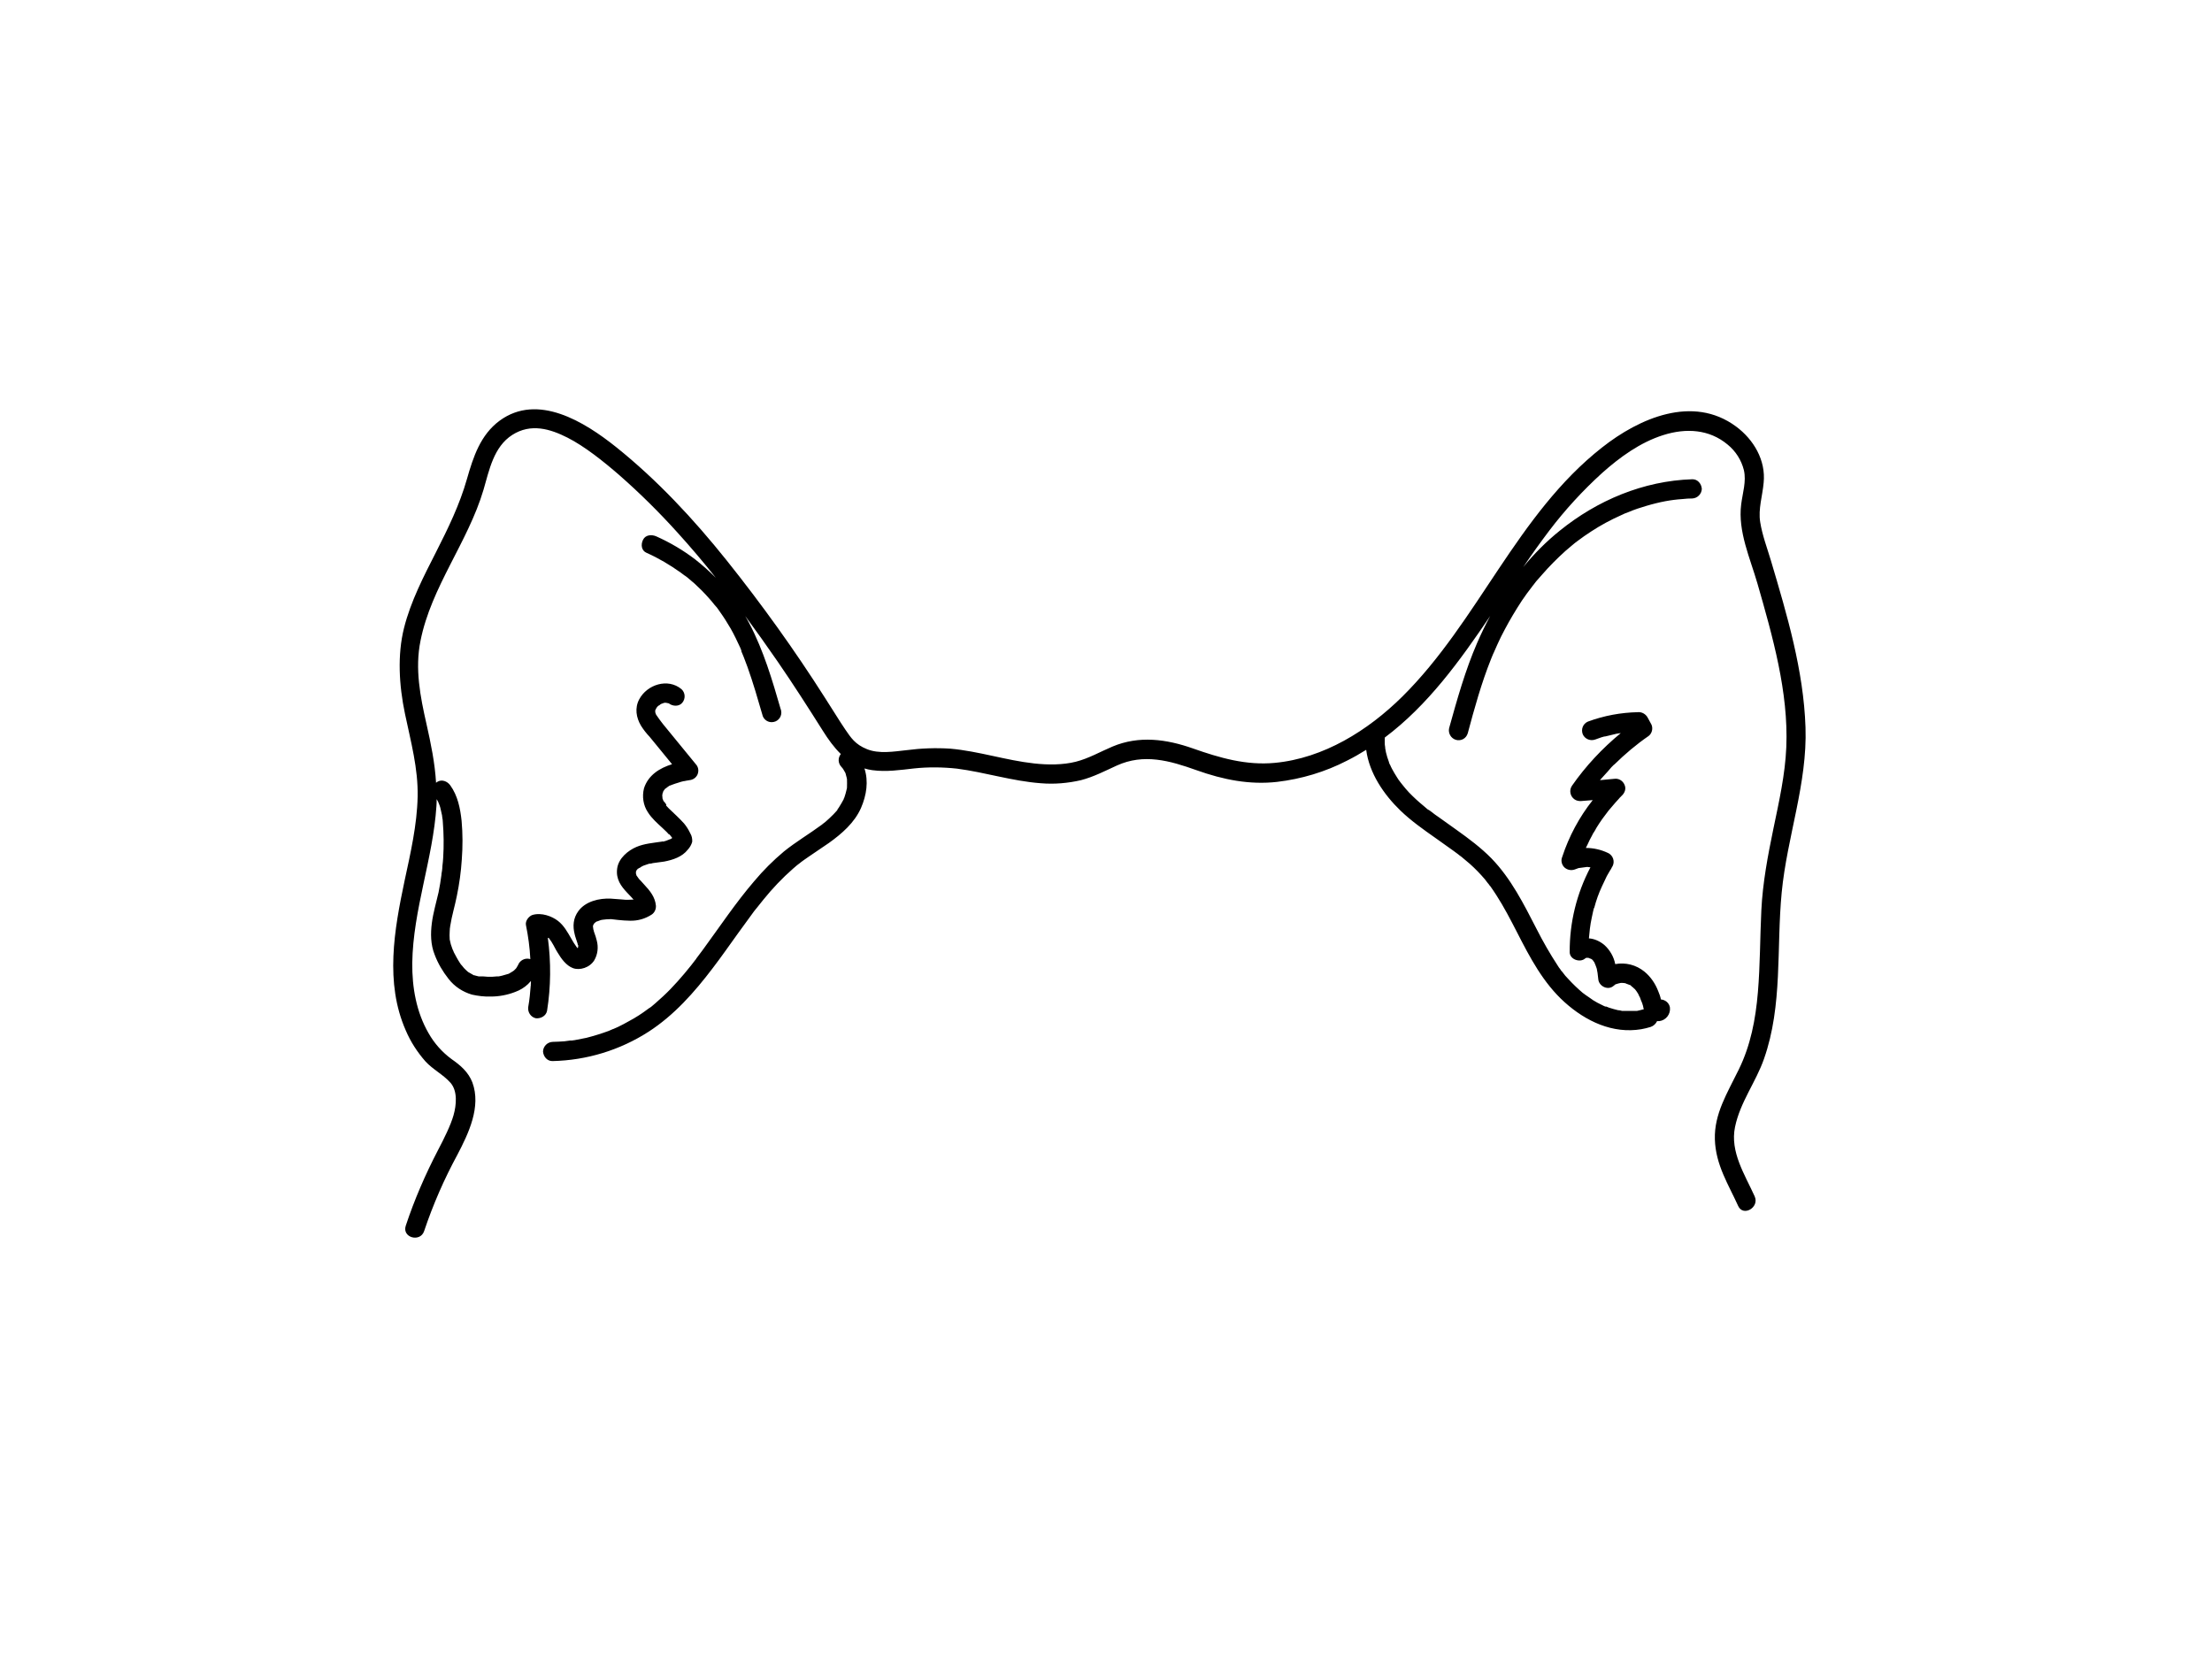 <?xml version="1.0" encoding="utf-8"?>
<!-- Generator: Adobe Illustrator 24.2.3, SVG Export Plug-In . SVG Version: 6.00 Build 0)  -->
<svg version="1.1" id="bbdfc5e4-87b7-4503-82ee-117f3651b0f6"
	 xmlns="http://www.w3.org/2000/svg" xmlns:xlink="http://www.w3.org/1999/xlink" x="0px" y="0px" viewBox="0 0 1152 864"
	 style="enable-background:new 0 0 1152 864;" xml:space="preserve">
<path d="M940.3,378.8c-1-29.7-9.6-58.5-18-86.8c-2-6.7-4.5-13.2-5.6-20.1c-1.1-6.9,1.2-13.6,1.8-20.5c1.2-11.7-5.2-22.5-14.4-29.3
	c-22.5-16.6-50.4-4.3-69.7,10.9c-44.5,34.9-64.5,90.6-104.1,129.8c-17.8,17.6-40.9,32.1-66.4,34.5c-14.9,1.4-28.7-2.6-42.6-7.5
	c-13.9-4.9-28.1-6.8-41.9-1c-6.4,2.7-12.4,6.2-19.1,7.9c-6.7,1.7-14.5,1.7-21.7,0.9c-14.7-1.6-28.9-6.4-43.7-7.7
	c-7.6-0.5-15.3-0.2-22.9,0.8c-6.5,0.7-14.1,2-20.4-0.5s-8.5-6.1-11.4-10.3c-2.9-4.2-7.1-11.2-10.7-16.7
	c-15.7-24.7-32.8-48.5-51.1-71.4c-17.2-21.5-36.2-41.9-57.7-59.1c-16.2-12.9-40.6-28.2-60.5-13.6c-10,7.4-13.7,18.8-17,30.3
	c-3.8,13.4-9.8,25.7-16.1,38.1c-6.3,12.4-13.2,25.6-16.7,39.6s-2.6,29.8,0.5,44.6c3.1,14.8,6.9,28.5,6.6,43.2s-3.7,29.4-6.8,43.8
	c-5.4,25.6-10.3,53.1,0.6,77.9c2.5,5.9,6,11.3,10.2,16.1c3.9,4.3,9.3,6.9,13.1,11.2s3.1,11.6,1.6,16.9s-5,12.3-8.1,18.2
	c-6.6,12.7-12.3,25.8-16.8,39.4c-2,6.2,7.6,8.8,9.6,2.7c4.6-13.7,10.4-27,17.3-39.7c5.8-11.1,12.5-25,7.8-37.7
	c-2.1-5.4-6.2-8.9-10.8-12.1c-4.9-3.6-9-8.2-12-13.5c-6.4-11.1-8.6-23.8-8.5-36.5c0.4-27.8,10.8-54.2,12.6-81.9
	c0.1-1.2,0.1-2.3,0.1-3.5c0.3,0.5,0.5,0.9,0.8,1.4c0,0.1,0.1,0.2,0.1,0.3c0.1,0.2,0.2,0.5,0.3,0.7c0.3,0.7,0.5,1.3,0.7,2l0.9,4
	c0,0.3,0.1,0.6,0.1,0.9c0,0.2,0.1,0.5,0.1,0.7c0,0.1,0,0.3,0.1,0.4c0,0.4,0.1,0.9,0.1,1.3c0.5,6.3,0.6,12.5,0.2,18.8
	c-0.1,1.4-0.2,2.9-0.4,4.3c0,0.8-0.1,1.6-0.2,2.4c-0.1,0.4-0.1,0.8-0.2,1.2c-0.1,0.4-0.1,0.8-0.1,1c-0.4,3.1-0.9,6.1-1.5,9.1
	c-1.2,5.3-2.8,10.6-3.5,16c-0.7,5.4-0.7,11.2,1.5,16.6c1.7,4.5,4.2,8.7,7.2,12.5c3.1,4,7.4,6.8,12.2,8.2c3.2,0.7,6.4,1.1,9.7,1
	c4.4,0,8.7-0.8,12.8-2.4c2.5-0.9,4.8-2.3,6.7-4.1c0.5-0.5,1-1,1.5-1.6c0,0.1,0,0.3,0,0.4c0,0.5,0,0.9-0.1,1.4
	c0.1,0.1,0.1,0.1,0.1,0.2l-0.1,0.3c-0.3,3.7-0.6,7.4-1.3,11.2c-0.4,2.7,1.3,5.3,3.9,5.9c2.6,0.3,5.4-1.2,5.9-3.9
	c2-12.5,2.1-25.4,0.4-38l0.5,0.1l0.7,1c0.5,0.6,0.9,1.3,1.3,2c0.5,0.7,1.6,3.1,2.6,4.6c1.9,3.2,4.5,6.8,8,8.1
	c3.5,1.3,8.7-0.2,11.1-4.1c1.8-3.1,2.2-6.8,1.3-10.2c-0.3-1.4-0.8-2.8-1.3-4.2c-0.1-0.3-0.3-0.7-0.3-1.1c-0.1-0.2-0.1-0.4-0.2-0.6
	l-0.1-0.8c-0.1-0.2,0-0.5-0.1-0.7l0-0.2c0-0.2,0.2-0.5,0.2-0.6s0.3-0.5,0.3-0.6l0.6-0.6l0.8-0.6l0.2,0l1.9-0.7l0.4-0.1l0.6-0.1
	c1.4-0.2,2.7-0.3,4-0.3c0.3-0.1,1.1,0.1,1.5,0.1l2.6,0.3c2.1,0.2,4.1,0.4,6.2,0.4c4.1,0.1,7.9-1,11.3-3.2c1.5-1,2.3-2.8,2.2-4.6
	c-0.4-4.5-3.1-7.8-6.1-11l-1.8-2l-0.7-0.7l-0.4-0.5l-1.2-1.7c0-0.1-0.1-0.2,0-0.3l-0.2-0.5c0-0.3,0-0.5,0-0.8l0-0.1
	c0.1-0.2,0.2-0.3,0.2-0.5c-0.1,0-0.1,0.2-0.2,0.3l0,0.1l-0.1,0c0-0.1,0.1-0.2,0.2-0.3c0.1-0.3,0.1-0.3,0.1-0.2
	c0-0.1,0.1-0.3,0.2-0.4c0.2-0.2,0.4-0.3,0.5-0.6l0.4-0.3c0.1,0,0,0.1-0.3,0.3l0.1,0l0.5-0.4c0.5-0.2,0.9-0.4,1.3-0.8
	c0.3,0,0.5-0.2,0.8-0.4l2.9-1l0.5-0.1c0.6,0,1.1-0.1,1.7-0.3l5.9-0.8c4.6-0.9,9.3-2.4,12.3-6.2c1.1-1.2,1.9-2.6,2.3-4.1
	c0.1-1.5-0.2-3.1-1-4.4c-0.9-1.9-1.9-3.5-3.2-5.1c-2.5-2.8-5.3-5.3-8-7.9l-1.4-1.5L347,419l-0.8-1.1l-0.7-0.8c0-0.1-0.1-0.2-0.1-0.3
	l-0.3-0.8c-0.1-0.1-0.1-0.3-0.1-0.4l0-0.1c0-0.1,0-0.3,0-0.4c-0.1-0.2,0-0.3-0.1-0.5c0-0.1,0.1-0.3,0-0.4l0.2-1.2
	c0.1-0.2,0.3-0.5,0.3-0.6l0-0.2c-0.1,0.2-0.3,0.3,0.1-0.2l0.8-1.1l0.2-0.2l0.1,0l1.3-1l0.9-0.6l0.2,0l1-0.4c1.1-0.4,2.2-0.8,3.3-1.1
	c0.9-0.3,1.8-0.6,2.8-0.8c0,0,0.1,0,0.3,0l0.9-0.2l1.8-0.3c1.8-0.2,3.3-1.2,4.1-2.8c0.7-1.6,0.7-3.4-0.4-5L345.2,377
	c-1.2-1.6-2.4-3.1-3.5-4.8l-0.2-0.5c-0.1-0.2-0.6-1.7-0.2-0.9s-0.1-0.2-0.1-0.5c0.1-0.3,0.1-0.5,0.2-0.8l0.1,0
	c0.1-0.3,0.2-0.6,0.4-0.8c0-0.1,0-0.1,0.1-0.2l0.5-0.6l0.3-0.3c0.5-0.2,0.9-0.5,1.3-0.9l0.5-0.2l1.1-0.4l0.1,0c0.1,0,0.1,0,0.1-0.1
	l0.9,0l1.5,0.3c2,1.6,5.4,1.8,7.1-0.4c1.7-2.1,1.5-5.2-0.5-7c-7.1-5.9-17.9-2.4-22,5.3c-2.4,4.5-1.6,9.5,0.9,13.7
	c1.3,2.1,2.8,4,4.5,5.8l5,6.1l6.7,8.2c-6.5,2-12.4,5.7-14.6,12.5c-1.1,4.3-0.4,8.9,2,12.5c2,3.2,5,5.8,7.7,8.3l2.2,2.1l1,1.1
	l0.3,0.1l0.1,0l1.4,1.8l-0.7,0.5c-0.1,0.1-0.3,0.1-0.5,0.2l-0.1,0l-0.7,0.3l-1.3,0.5l-1.4,0.4l-0.4-0.1l-0.3,0.1
	c-4.5,0.7-9.1,1-13.3,2.8c-4.2,1.8-9.3,5.8-10,11.3c-0.7,5.5,2,9.1,5.3,12.6l2,2.1l0.9,1l0.4,0.5l-0.3-0.1c-0.8,0-1.7,0.1-2.6,0.1
	l-1.1,0l-0.2,0l-2.3-0.2l-5.4-0.4c-6-0.3-13.2,1.4-16.9,6.5c-2.7,3.7-3,7.8-1.9,12.1c0.3,1.4,0.9,2.8,1.3,4.2
	c0.1,0.3,0.3,0.8,0.3,1.2l0.2,0.2c0,0.2,0.1,0.7,0,0.8l-0.1,0.6l-0.2,0.2l-0.5-0.6c-1-1.4-2-2.9-2.8-4.4c-1.9-3.3-3.8-6.8-6.9-9.2
	s-8.5-4.5-13.3-3.1c-1.8,0.6-3.8,3-3.4,5.2c1.2,5.9,2,11.8,2.3,17.8c-0.1,0-0.3-0.1-0.4-0.1c-2.5-0.6-5.1,0.8-6,3.2
	c-0.2,0.2-0.2,0.5-0.4,0.7l-0.6,1c-0.1,0-0.1,0-0.1,0.1l-1,1l-0.4,0.3l-0.8,0.5c-0.3,0.2-0.6,0.4-1,0.6l-0.5,0.3
	c-1.6,0.4-3.1,1-4.8,1.3c-0.2,0-0.4,0.1-0.6,0.1h-0.3c-0.7,0.1-0.8,0.1,0,0h-0.6l-2.5,0.2c-1.5,0-3.1,0-4.6-0.2h-2.3l-1.6-0.4
	l-0.7-0.2h-0.3l-0.3-0.2l-0.5-0.3l-1.4-0.8l-0.7-0.4l-1-0.9c-0.8-0.7-1.5-1.5-2.1-2.3l-0.4-0.5h-0.1l-0.8-1.2
	c-0.6-0.9-1.1-1.8-1.6-2.7s-0.9-1.7-1.4-2.6l-0.4-1l-0.3-0.6l-0.9-2.6c-0.1-0.6-0.3-1.1-0.4-1.7c-0.1-0.6-0.2-0.6-0.1-0.8
	c-0.1,0.1-0.1,0.2-0.1,0.3V489c-0.1-1.3-0.1-2.6,0-3.9c0-0.6,0.1-1.2,0.1-1.8c0.1-0.1,0.1-0.3,0.1-0.4c-0.1,0.3,0.1-0.6,0.1-0.8
	c0.8-5.2,2.4-10.3,3.4-15.4c1.3-6.3,2.2-12.7,2.6-19.1c0.5-6.7,0.5-13.4-0.1-20.1c-0.7-6.5-2-13.1-5.9-18.5
	c-1.5-2.1-4.4-3.3-6.8-1.8c-0.2,0.1-0.4,0.3-0.6,0.5c-0.6-10.3-2.7-20.5-5-30.7c-3.2-14.1-6.1-28.7-3.1-43.3
	c5.6-28.1,24.7-51.3,32.8-78.6c3-10.3,5.3-22.4,15-28.6s19.8-3.1,28.7,1.4s18.7,12.3,27.1,19.6c10.6,9.3,20.6,19.2,30,29.6
	c7,7.7,13.7,15.6,20.2,23.8c-3.4-3.4-7-6.6-10.8-9.6c-6.3-4.8-13.1-8.8-20.3-12c-2.4-1-5.5-0.8-6.8,1.8s-0.8,5.7,1.8,6.8
	c6.3,2.8,12.2,6.3,17.8,10.3l2,1.5c0.1,0,0.1,0,0.1,0.1h0.1l1.1,0.8l4,3.4c2.5,2.3,4.9,4.7,7.2,7.3c1.1,1.2,2.2,2.5,3.2,3.8l0.8,0.9
	l0.2,0.2c0.5,0.7,1,1.3,1.5,2.1c2.1,2.9,4,5.9,5.8,9c1.9,3.3,3.5,6.8,5.1,10.2c0.2,0.4,0.3,0.9,0.5,1.3v0.4l1.2,2.9l2,5.3
	c2.9,8.1,5.3,16.4,7.7,24.7c0.5,2.7,3.2,4.5,5.9,3.9c2.7-0.5,4.5-3.2,3.9-5.9c0-0.2-0.1-0.5-0.2-0.7c-4.4-15.2-8.9-30.5-16.3-44.6
	c-0.7-1.3-1.4-2.7-2.2-4c5.7,7.8,11.3,15.6,16.8,23.6c8.2,11.9,16,24.1,23.7,36.3c2.7,4.3,5.7,8.5,9.3,12c-1.6,2-1.5,4.8,0.3,6.7
	l0.6,0.7l0.3,0.4c0.4,0.6,0.7,1.2,1.1,1.9c0,0.1,0.1,0.1,0.1,0.2c0,0.1,0,0.2,0.1,0.3l0.3,1.2l0.3,1.1c0,0.2,0,0.3,0.1,0.5
	c0,0.8,0.1,3.5,0,4.5c-0.1,1.2-0.1,0.4-0.1,0.6l-0.3,1.2c-0.2,0.8-0.4,1.7-0.7,2.5c-0.1,0.4-0.3,0.8-0.4,1.2h-0.1v0.1v0
	c0,0-0.1,0.2-0.1,0.4c-0.8,1.5-1.6,2.9-2.5,4.3c-0.1,0.3-0.6,0.7-0.7,1L436,422c-1.3,1.5-2.7,2.9-4.1,4.2l-2,1.8l-1.3,1l-0.6,0.5
	c-6.5,4.8-13.5,8.9-19.8,14c-5.6,4.7-10.7,9.8-15.4,15.4c-9.7,11.3-18,23.8-26.8,35.8l-3.3,4.4c-0.2,0.4-0.5,0.8-0.8,1.1l-0.3,0.4
	l-1.7,2.2c-2.2,2.8-4.6,5.6-7,8.3c-2.4,2.7-4.9,5.3-7.6,7.8l-4,3.6l-2,1.7l-1.1,0.8h-0.1l-0.4,0.3c-3.3,2.5-6.7,4.7-10.3,6.6
	c-1.8,1-3.6,2-5.5,2.9l-2.5,1.1h-0.1l-0.7,0.3l-1.6,0.7c-3.8,1.4-7.7,2.6-11.6,3.6l-6.1,1.2l-1.5,0.2h-0.9l-2.9,0.4
	c-2,0.1-4.1,0.3-6.2,0.3c-2.7,0.1-4.9,2.3-5,5c0.2,2.7,2.2,5.1,5,5c17.8-0.4,35.1-5.7,50-15.3c13.3-8.6,23.8-20.5,33.3-33
	c4.6-6,8.9-12.2,13.3-18.3l6.7-9.2l1.6-2.2l0.8-1l0.5-0.6l3.6-4.5c4.7-5.8,9.8-11.2,15.4-16.1c1.3-1.2,2.7-2.3,4.2-3.4
	c-1.1,0.7,0.3-0.2,0.5-0.4l1.1-0.8l2.6-1.8l10.3-7c6.7-4.8,13.3-10.5,16.7-18.2c2.9-6.7,4-13.9,1.8-20.6c1.3,0.4,2.7,0.7,4.1,0.9
	c7.3,1,14.5-0.1,21.7-0.9c7.4-0.8,15-0.7,22.4,0.1c14.6,1.9,28.8,6.5,43.6,7.6c7,0.6,14.1,0,21-1.6c6.5-1.7,12.5-4.8,18.6-7.6
	c14.1-6.4,27.5-2.6,41.5,2.4s27.7,7.7,42,6.1c12.7-1.5,25.1-5.2,36.5-11.1c3.4-1.7,6.7-3.6,9.9-5.6c1.6,12.1,9.1,23.2,17.8,31.6
	c5.6,5.4,12,9.9,18.4,14.4l9.4,6.7l2.3,1.7l0.6,0.5l1.1,0.8l4.4,3.7c2.8,2.5,5.4,5.2,7.8,8l1.6,2.1l0.3,0.3c0.3,0.5,0.6,0.9,1,1.3
	c1.1,1.5,2.1,3.1,3.1,4.6c4,6.2,7.4,12.8,10.8,19.4c6.7,13.1,13.6,26.3,24.7,36.3s25.1,16.6,40,14.1c1.7-0.3,3.3-0.7,4.9-1.2
	c1.5-0.5,2.7-1.7,3.3-3c0.4,0,0.7,0,1.1,0c3.5-0.4,6-3.6,5.6-7.1c-0.4-2.4-2.4-4-4.7-4.2c-0.3-1.5-0.8-2.9-1.4-4.3
	c-1.5-3.9-3.9-7.5-7.2-10.2c-4.3-3.5-9.8-4.9-15.2-3.9c-0.7-3.8-2.8-7.4-5.7-10c-2.3-1.9-5.1-3.2-8-3.4l0.5-5c0.2-1.9,0.6-3.9,1-5.9
	c0.2-0.9,0.4-1.9,0.6-2.8l0.4-1.7c0.1-0.1,0.1-0.2,0.1-0.3l0.2-0.3c1-3.8,2.3-7.5,4-11.1l2.5-5.3l1.5-2.6l0.3-0.5
	c0.3-0.4,0.6-0.9,0.8-1.4c1.6-2.2,1.2-5.3-1-7c-0.3-0.3-0.7-0.4-1-0.6c-3.6-1.7-7.5-2.6-11.5-2.6l0.9-1.8c0.7-1.6,1.5-3.2,2.4-4.8
	c0.3-0.6,0.6-1.3,1.1-1.9l0.6-1c0.2-0.3,0.3-0.7,0.6-1.1c1.9-3.1,4-6,6.2-8.8l3.5-4.1l1.9-2.1l0.6-0.7c-0.2,0.2,0.7-0.6,0.8-0.8
	c1.6-1.4,2.6-3.7,1.5-5.9c-0.9-2.1-3.1-3.3-5.2-3l-7.5,0.7l0.2-0.3l3.9-4.3l1.8-2.1l1.1-1.1l0.2-0.2l0.3-0.2
	c5.5-5.4,11.4-10.4,17.8-14.8c1.7-1.3,2.4-3.8,1.5-5.9c-0.7-1.1-1.2-2.4-1.9-3.5c-1-2-3.1-3.2-5.2-3c-8.9,0.2-17.6,1.8-26,4.9
	c-2.6,1.1-3.7,4-2.7,6.6c1.1,2.5,4,3.7,6.6,2.7l3.1-1.1l1.4-0.4l0.8-0.1l5.8-1.4l2.1-0.3c-9.7,8-18.3,17.2-25.4,27.4
	c-1.6,2.3-1,5.5,1.3,7.1c1,0.7,2.1,0.9,3.2,0.9l6.3-0.5c-7,8.8-12.4,18.9-15.9,29.6c-0.8,1.8-0.3,4,1.1,5.4c1.5,1.4,3.6,1.8,5.5,1.1
	l1.9-0.7l4.5-0.6l1.7,0.2c-7.2,13.7-10.9,28.8-10.8,44.2c0,3.8,5.4,5.6,8,3.3l0.5-0.3l0.4-0.1l1.1,0.1l0.3,0.2l0.6,0.2l0.1,0
	l0.5,0.3c0.1,0.1,0.2,0.3,0.4,0.3l-0.1-0.1c0.1,0,0.1,0.1,0.2,0.2c0,0.1,0,0.1,0.1,0.2l0.6,0.8c0.1,0.2,0.3,0.4,0.3,0.6
	c0.4,0.9,0.7,1.7,1,2.6c0.1,0.3,0.2,0.6,0.2,0.9c0.1,0.5,0.2,1.1,0.3,1.6l0.4,3.4c0.4,3.6,5.1,5.9,8,3.3l1-0.8l0.5-0.1l0.9-0.3
	l0.5-0.1c0.5-0.2,0.9-0.2,1.4-0.2c0.7,0,1.3,0.1,1.9,0.2c0,0,0.1,0.1,0.3,0.2l0.6,0.2l1.3,0.5l0.2,0l1.1,1c0.3,0.2,0.6,0.4,0.8,0.7
	l0.6,0.5c0.6,0.7,1.1,1.5,1.6,2.3c0.1,0.2,0.2,0.4,0.3,0.6s0.4,1,0.7,1.4c0.3,0.9,0.6,1.7,1,2.6c0.1,0.2,0.7,1.9,0.2,0.6
	c0.2,0.4,0.2,0.8,0.4,1.2c0.1,0.6,0.2,1.2,0.4,1.7c-1.2,0.3-2.4,0.7-3.6,0.9h-0.5h-0.1h-0.1c-0.2,0.1-0.1,0,0,0h-7
	c-0.7-0.2-1.5-0.4-2.2-0.4l-2.3-0.6l-2.3-0.7l-1-0.4l-0.5-0.2H836l-0.7-0.3l-1-0.5l-2.4-1.2c-1.5-0.8-2.9-1.7-4.2-2.7l-1.9-1.3
	l-0.8-0.6l-0.7-0.5c-2.6-2.2-5.1-4.6-7.4-7.1c-1.2-1.2-2.3-2.5-3.3-3.9l-0.2-0.2c-0.3-0.3-0.6-0.7-0.8-1.1c-0.5-0.6-1-1.3-1.4-2
	c-4-6.1-7.6-12.4-10.9-18.9c-6.7-13-13.3-26.3-23.6-36.9c-5.4-5.5-11.7-10.2-18-14.7l-9.1-6.5c-1.5-1-3-2.1-4.5-3.3l-1-0.7H744
	l-0.5-0.3l-2.1-1.8c-2.7-2.2-5.3-4.6-7.7-7.1c-1.2-1.3-2.3-2.6-3.4-4c-0.6-0.7-0.8-1-0.8-1c-0.1-0.1-0.2-0.2-0.3-0.4
	c-0.6-0.7-1.1-1.5-1.6-2.3c-0.9-1.4-1.8-2.9-2.6-4.4c-0.4-0.7-0.7-1.4-1-2.1l-0.2-0.3c-0.2-0.4-0.4-0.9-0.5-1.4
	c-0.6-1.6-1.1-3.2-1.5-4.9c-0.1-0.7-0.3-1.5-0.4-2.2v-0.4c-0.1-0.5-0.1-0.9-0.2-1.4c-0.1-1.3,0-2.4,0-3.7
	c22.4-16.8,39-39.8,54.9-63.3c-2.5,4.6-4.7,9.2-6.8,14c-6.2,14.3-10.4,29.3-14.6,44.4c-0.6,2.6,0.9,5.3,3.5,6.1
	c2.7,0.8,5.4-0.7,6.2-3.4c3.5-13.1,7.1-26.1,12.1-38.6l0.9-2.2c0-0.1,0.2-0.3,0.2-0.5l0.3-0.6l1.9-4.3c1.2-2.7,2.5-5.3,3.9-7.9
	c2.7-5.1,5.7-10.1,8.9-15c1.7-2.5,3.5-5,5.4-7.4l0.2-0.3l0.5-0.6l1.3-1.7l3-3.4c3.8-4.4,7.9-8.5,12.2-12.4l3.3-2.8l1.8-1.5l0.7-0.5
	l0.5-0.4c2.4-1.8,4.8-3.5,7.3-5.1c4.9-3.2,10.1-6,15.5-8.4l1.1-0.5l0.6-0.3l2.1-0.8c1.5-0.7,3.1-1.2,4.7-1.8c3.1-1,6.3-2,9.6-2.8
	c3.2-0.8,6.4-1.4,9.6-1.8h0.1l1.7-0.2l2.5-0.2c1.7-0.2,3.3-0.3,5-0.3c2.7-0.1,4.9-2.3,5-5c-0.2-2.7-2.2-5.1-5-5
	c-25.4,0.8-49.5,11-69,26.8c-7.1,5.7-13.4,12.1-19,18.9c4.4-6.5,8.9-12.8,13.6-19c8.2-10.8,17.4-20.8,27.4-29.9
	c9.3-8.3,19.9-16,31.9-19.8s24-3,33.5,4.9c4.2,3.4,7.2,8.1,8.5,13.3c1.4,5.9-0.7,12.1-1.4,17.9c-1.8,14,4.7,28.1,8.5,41.3
	c3.8,13.2,8,27.9,10.9,42.1s4.7,28.6,4.1,43c-0.6,14.4-3.8,28.4-6.7,42.4s-5.6,28.2-6.3,42.6c-0.7,14.4-0.6,28.5-1.8,42.7
	s-3.8,27.6-9.9,40.1s-12.9,23.2-12.5,36.5s7.1,23.5,12.1,34.6c2.6,5.9,11.3,0.8,8.6-5c-5.1-11.3-12.9-23.1-10.2-36.1
	s10.9-23.4,15.1-35.5c9.8-27.9,6.4-57.6,9.2-86.6S941.3,408.1,940.3,378.8z M300.9,495.2C300.5,495.5,300.4,495.4,300.9,495.2
	L300.9,495.2z M265.2,507.2C264.5,507.5,264.8,507.3,265.2,507.2L265.2,507.2z"/>
</svg>
